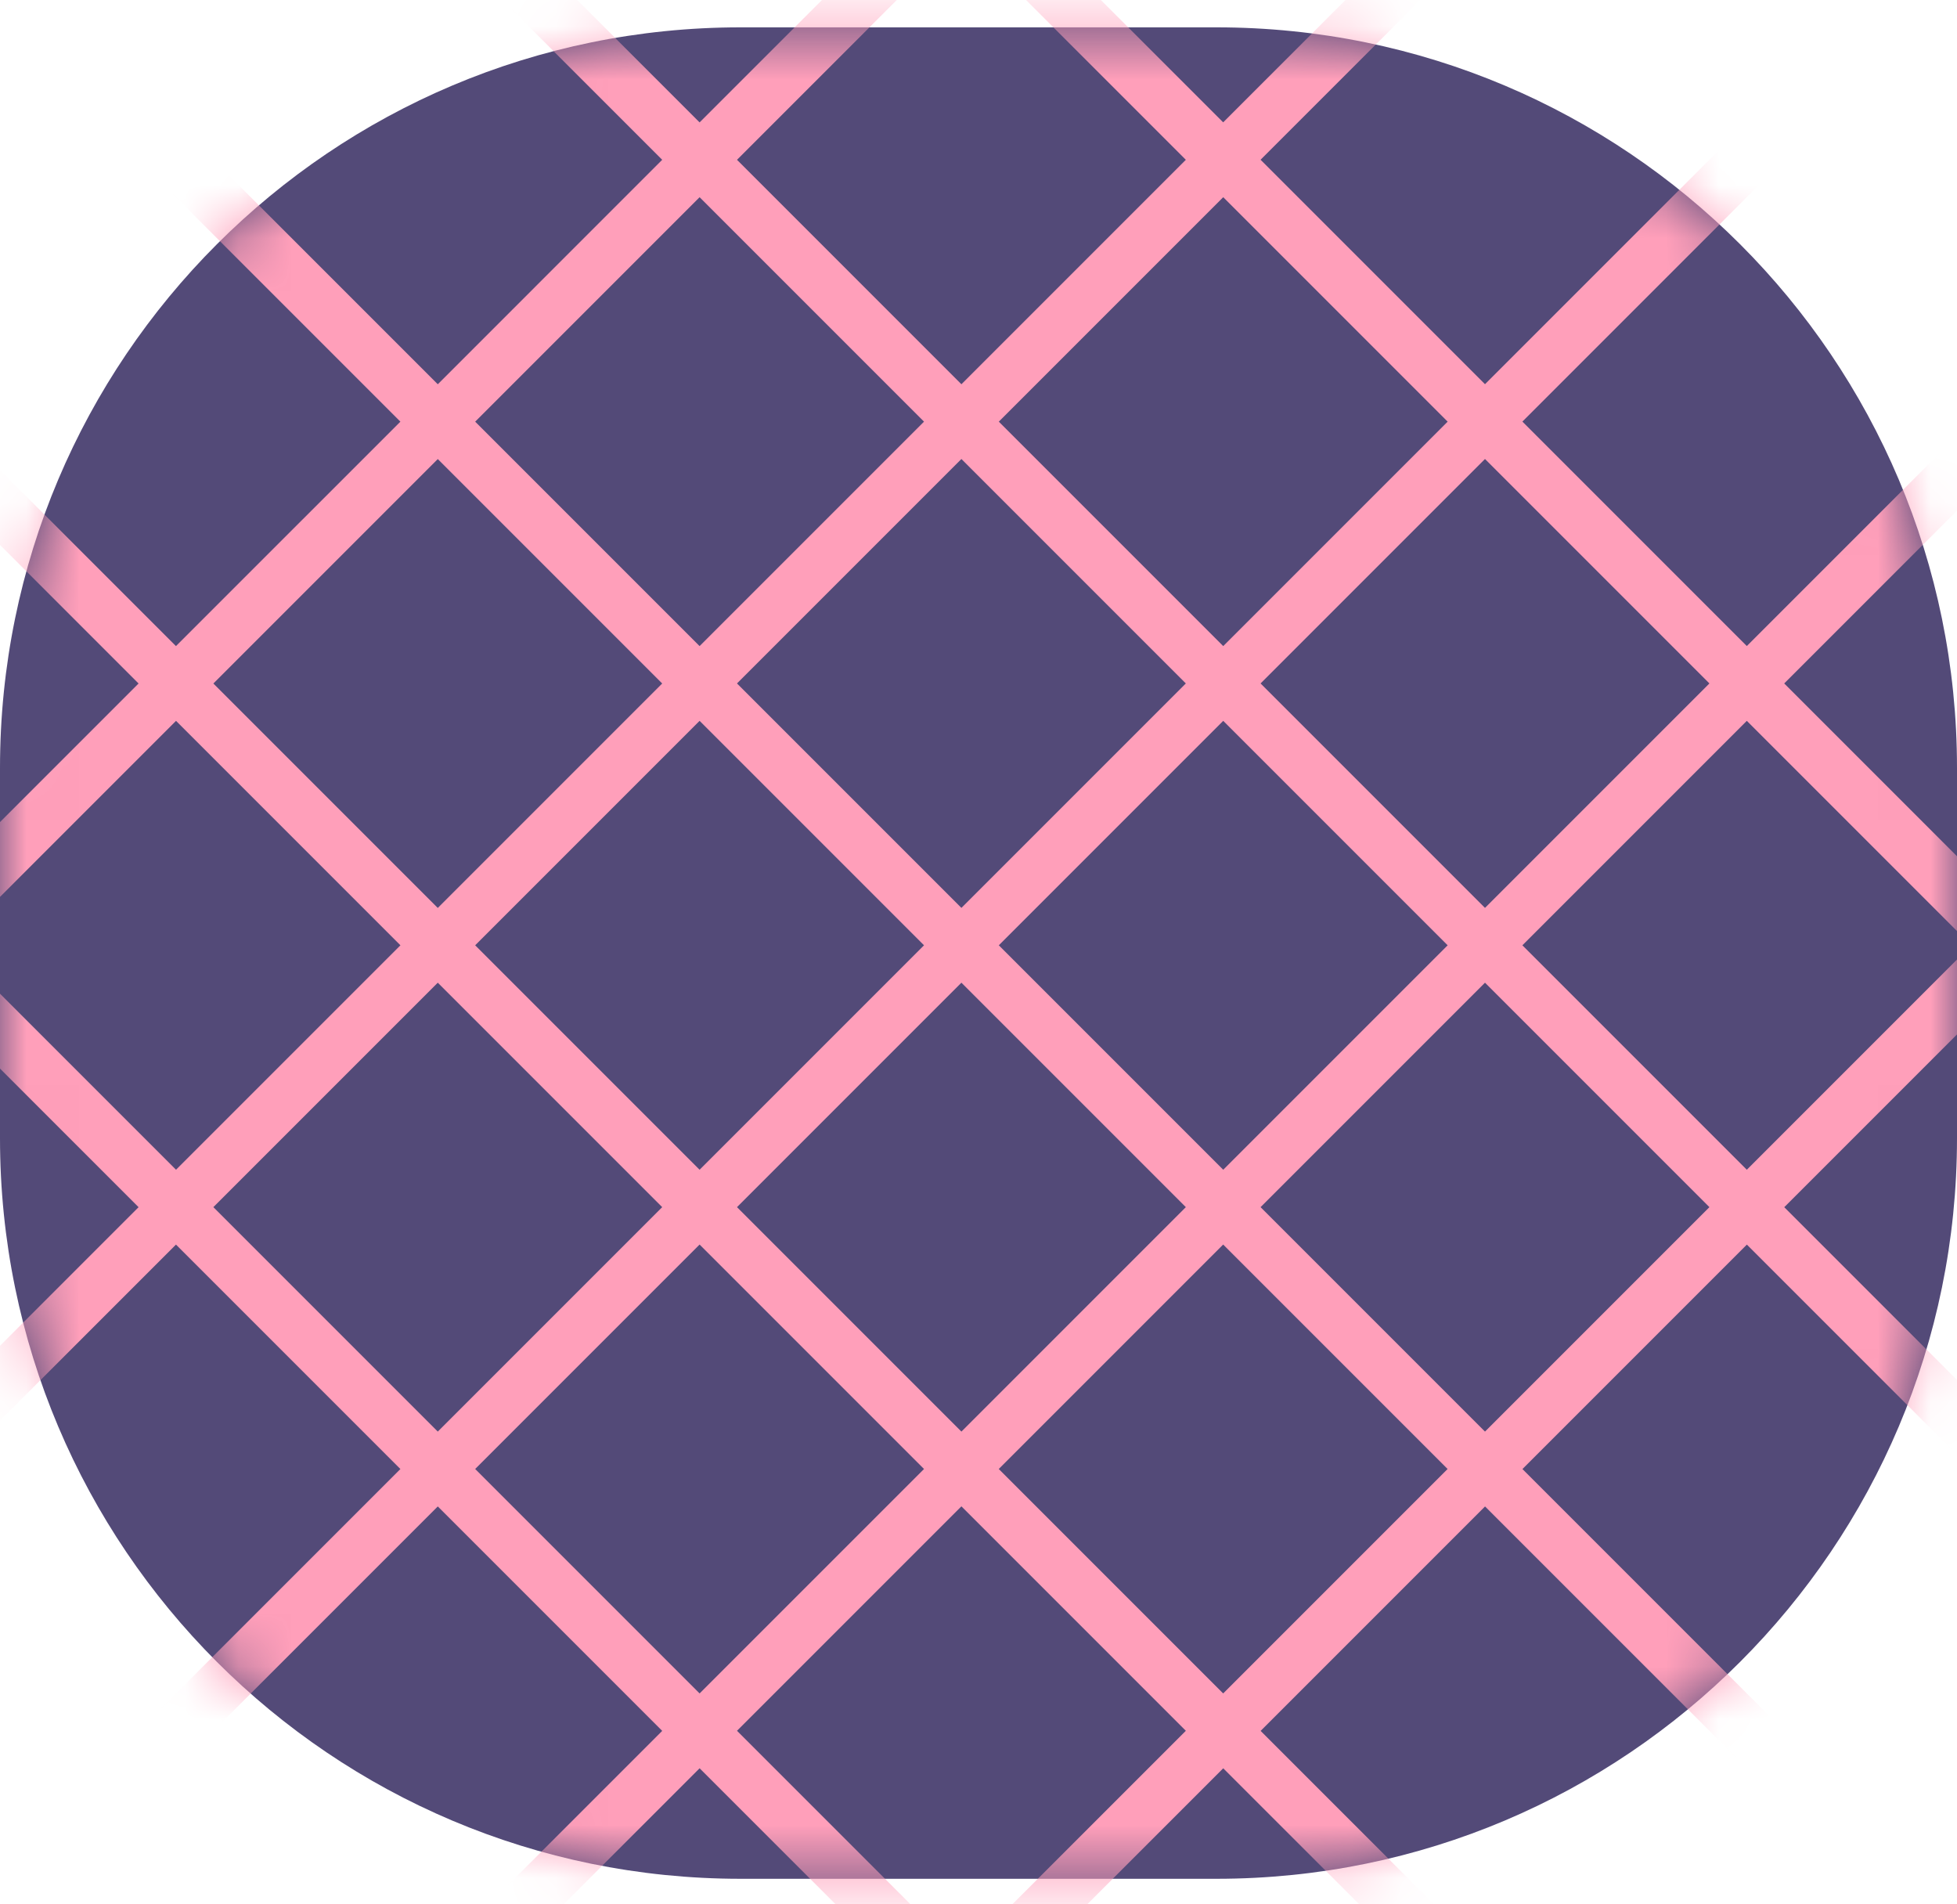 <svg width="37" height="36" viewBox="0 0 37 36" fill="none" xmlns="http://www.w3.org/2000/svg">
<path d="M37 21.517C37 29.249 30.732 35.517 23 35.517H14C6.268 35.517 0 29.249 0 21.517V14.517C0 6.785 6.268 0.517 14 0.517H23C30.732 0.517 37 6.785 37 14.517V21.517Z" fill="#534A78"/>
<mask id="mask0_410_289" style="mask-type:luminance" maskUnits="userSpaceOnUse" x="0" y="0" width="37" height="36">
<path d="M37 21.517C37 29.249 30.732 35.517 23 35.517H14C6.268 35.517 0 29.249 0 21.517V14.517C0 6.785 6.268 0.517 14 0.517H23C30.732 0.517 37 6.785 37 14.517V21.517Z" fill="white"/>
</mask>
<g mask="url(#mask0_410_289)">
<path d="M45.047 11.506L44.34 10.799L37.976 17.163L33.733 12.92L40.097 6.556L39.39 5.849L33.026 12.213L28.783 7.97L34.44 2.313L33.733 1.606L28.076 7.263L23.833 3.02L29.489 -2.636L28.782 -3.343L23.126 2.313L18.883 -1.93L24.54 -7.587L23.833 -8.294L18.176 -2.637L11.813 -9L11.106 -8.293L17.47 -1.929L13.227 2.314L6.863 -4.05L6.156 -3.343L12.52 3.021L8.277 7.264L1.913 0.9L1.206 1.607L7.57 7.971L3.327 12.214L-3.037 5.85L-3.744 6.557L2.62 12.921L-1.623 17.164L-7.987 10.8L-8.694 11.507L-2.33 17.871L-8.694 24.235L-7.987 24.942L-1.623 18.578L2.62 22.821L-3.744 29.185L-3.037 29.892L3.327 23.528L7.57 27.771L1.206 34.135L1.913 34.842L8.277 28.478L12.52 32.721L6.863 38.378L7.57 39.085L13.227 33.428L17.47 37.671L11.813 43.328L12.52 44.035L18.177 38.378L23.834 44.035L24.541 43.328L18.884 37.671L23.127 33.428L28.784 39.085L29.491 38.378L23.834 32.721L28.077 28.478L33.734 34.135L34.441 33.428L28.784 27.771L33.027 23.528L38.684 29.185L39.391 28.478L33.734 22.821L37.977 18.578L43.634 24.235L44.341 23.528L38.684 17.871L45.047 11.506ZM32.319 12.92L28.076 17.163L23.833 12.92L28.076 8.677L32.319 12.92ZM17.47 17.87L13.227 22.113L8.984 17.87L13.227 13.627L17.47 17.87ZM13.934 12.92L18.177 8.677L22.42 12.92L18.177 17.163L13.934 12.92ZM18.177 18.577L22.42 22.82L18.177 27.063L13.934 22.82L18.177 18.577ZM18.884 17.87L23.127 13.627L27.37 17.87L23.127 22.113L18.884 17.87ZM27.37 7.971L23.127 12.214L18.884 7.971L23.127 3.728L27.37 7.971ZM18.177 -1.222L22.42 3.021L18.177 7.264L13.934 3.021L18.177 -1.222ZM13.227 3.728L17.47 7.971L13.227 12.214L8.984 7.971L13.227 3.728ZM8.277 8.678L12.52 12.921L8.277 17.164L4.034 12.921L8.277 8.678ZM-0.915 17.87L3.328 13.627L7.571 17.87L3.328 22.113L-0.915 17.87ZM4.034 22.82L8.277 18.577L12.52 22.82L8.277 27.063L4.034 22.82ZM8.984 27.77L13.227 23.527L17.47 27.77L13.227 32.013L8.984 27.77ZM18.177 36.962L13.934 32.719L18.177 28.476L22.42 32.719L18.177 36.962ZM23.126 32.013L18.883 27.77L23.126 23.527L27.369 27.77L23.126 32.013ZM28.076 27.063L23.833 22.82L28.076 18.577L32.319 22.82L28.076 27.063ZM33.026 22.113L28.783 17.87L33.026 13.627L37.269 17.87L33.026 22.113Z" fill="#FF9FBA"/>
</g>
</svg>
